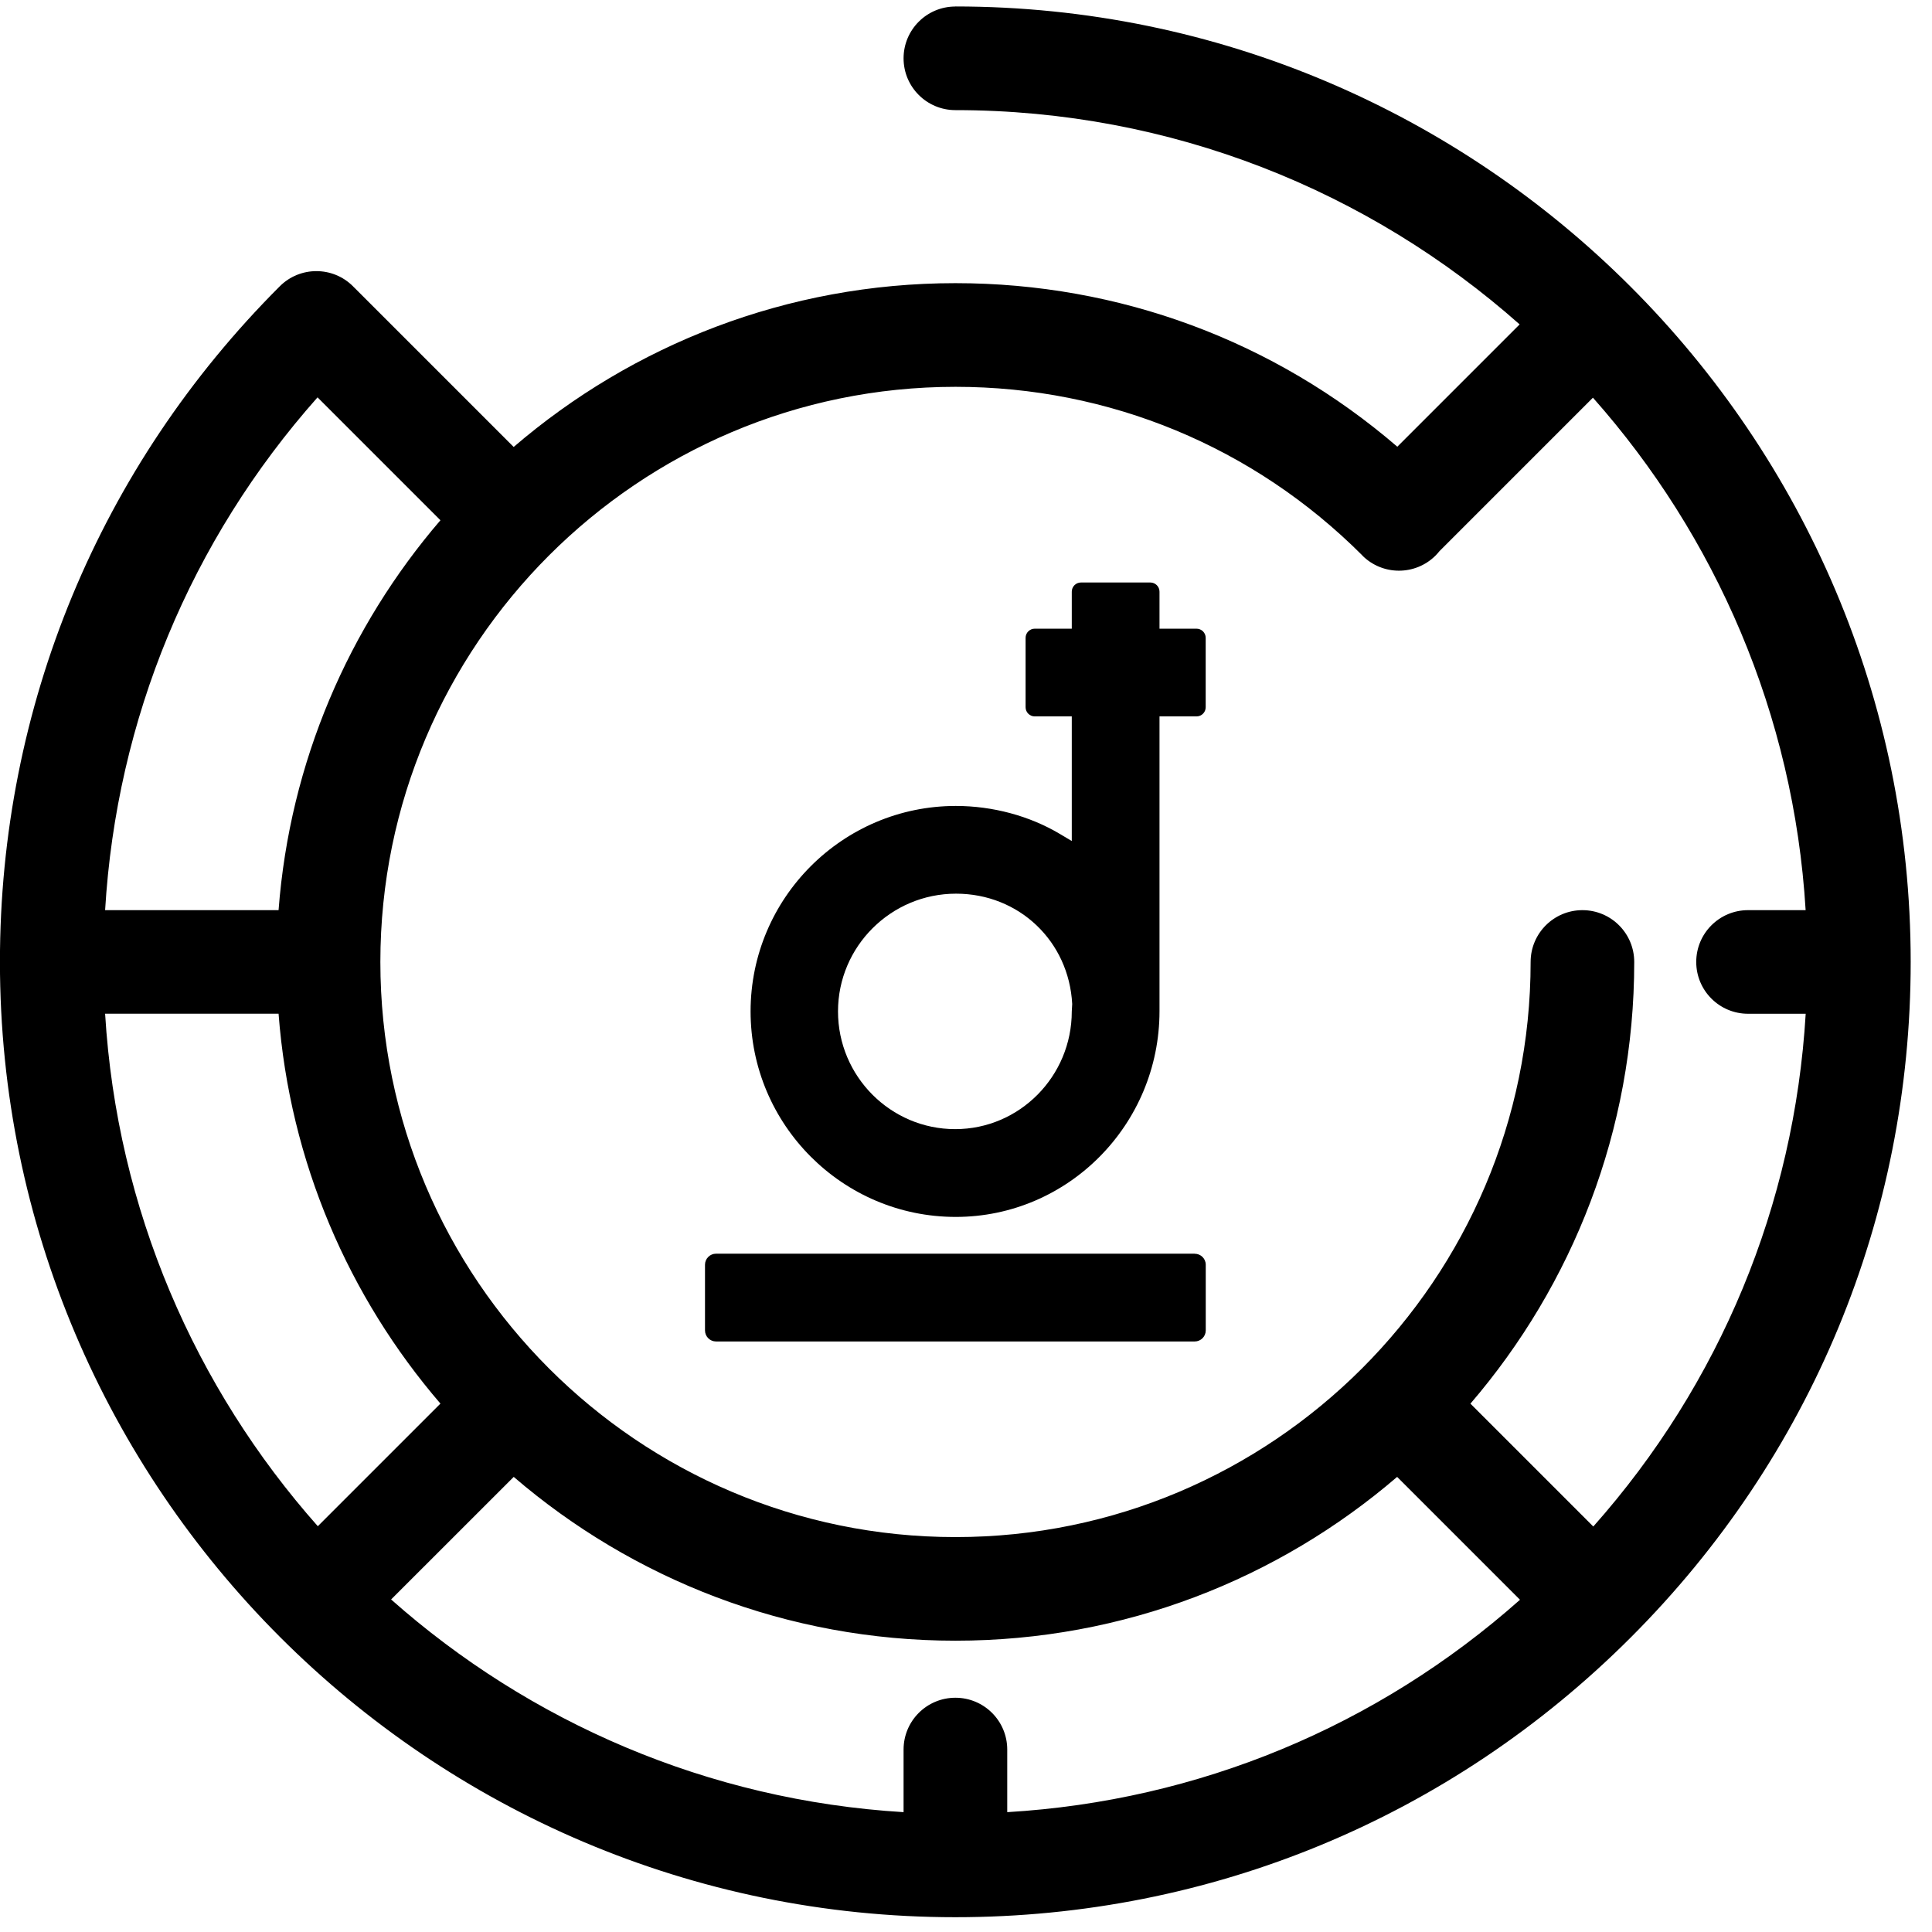 <!-- Generated by IcoMoon.io -->
<svg version="1.1" xmlns="http://www.w3.org/2000/svg" width="32" height="32" viewBox="0 0 32 32">
<title>phuc-loi</title>
<path d="M15.824 0.108c-0.474 0-0.858 0.384-0.858 0.858s0.384 0.858 0.858 0.858c3.582 0 6.855 1.342 9.346 3.549l-2.026 2.026c-2.037-1.753-4.604-2.709-7.32-2.709-2.791 0-5.348 1.023-7.316 2.713l-2.634-2.634c-0.005-0.005-0.010-0.008-0.014-0.013s-0.008-0.010-0.013-0.014c-0.335-0.335-0.878-0.335-1.213 0-2.989 2.989-4.635 6.963-4.635 11.189 0 8.726 7.099 15.824 15.824 15.824 4.227 0 8.201-1.646 11.189-4.635s4.635-6.963 4.635-11.189c0-8.725-7.099-15.824-15.824-15.824zM22.564 9.201c0.335 0.335 0.878 0.335 1.213 0.001 0.025-0.025 0.047-0.051 0.069-0.078 0.002-0.002 0.004-0.003 0.006-0.005l2.532-2.532c2.030 2.29 3.327 5.243 3.523 8.488h-0.954c-0.474 0-0.858 0.384-0.858 0.858s0.384 0.858 0.858 0.858h0.955c-0.188 3.161-1.416 6.125-3.518 8.493l-2.035-2.035c1.69-1.968 2.713-4.524 2.713-7.316 0-0.474-0.384-0.858-0.858-0.858s-0.858 0.384-0.858 0.858c0 5.253-4.273 9.526-9.526 9.526s-9.526-4.273-9.526-9.526c0-5.253 4.273-9.526 9.526-9.526 2.547 0 4.941 0.993 6.74 2.794zM15.824 28.12c-0.474 0-0.858 0.384-0.858 0.858v1.037c-3.245-0.196-6.198-1.493-8.488-3.523l2.031-2.030c1.968 1.69 4.524 2.713 7.316 2.713s5.348-1.023 7.316-2.713l2.035 2.035c-2.369 2.102-5.332 3.33-8.493 3.518v-1.037c0-0.474-0.384-0.858-0.858-0.858zM1.742 16.79h2.872c0.186 2.456 1.165 4.694 2.681 6.458l-2.031 2.031c-2.030-2.29-3.327-5.243-3.523-8.488zM5.26 6.582l2.035 2.035c-1.515 1.764-2.495 4.002-2.681 6.458h-2.873c0.188-3.161 1.416-6.125 3.518-8.493z"></path>
<path d="M19.788 20.765h-7.928c-0.101 0-0.183 0.082-0.183 0.183v1.088c0 0.101 0.082 0.183 0.183 0.183h7.928c0.101 0 0.183-0.082 0.183-0.183v-1.088c0-0.101-0.082-0.182-0.183-0.182z"></path>
<path d="M19.818 10.413h-0.613v-0.613c0-0.084-0.068-0.152-0.152-0.152h-1.149c-0.084 0-0.152 0.068-0.152 0.152v0.613h-0.613c-0.084 0-0.152 0.068-0.152 0.152v1.149c0 0.084 0.068 0.152 0.152 0.152h0.613v2.064l-0.195-0.116c-0.502-0.3-1.115-0.465-1.725-0.465-1.875 0-3.4 1.527-3.4 3.403s1.524 3.404 3.398 3.404c1.861 0 3.375-1.529 3.375-3.409 0-0.031 0-4.398 0-4.881h0.613c0.084 0 0.152-0.068 0.152-0.152v-1.149c0-0.084-0.068-0.152-0.152-0.152zM17.759 16.629c0 0.015-0.001 0.032-0.003 0.054-0.002 0.025-0.004 0.049-0.004 0.069 0 1.076-0.866 1.95-1.931 1.95-1.070 0-1.941-0.875-1.941-1.95s0.877-1.95 1.955-1.95c1.042 0 1.869 0.786 1.924 1.827z"></path>
</svg>
